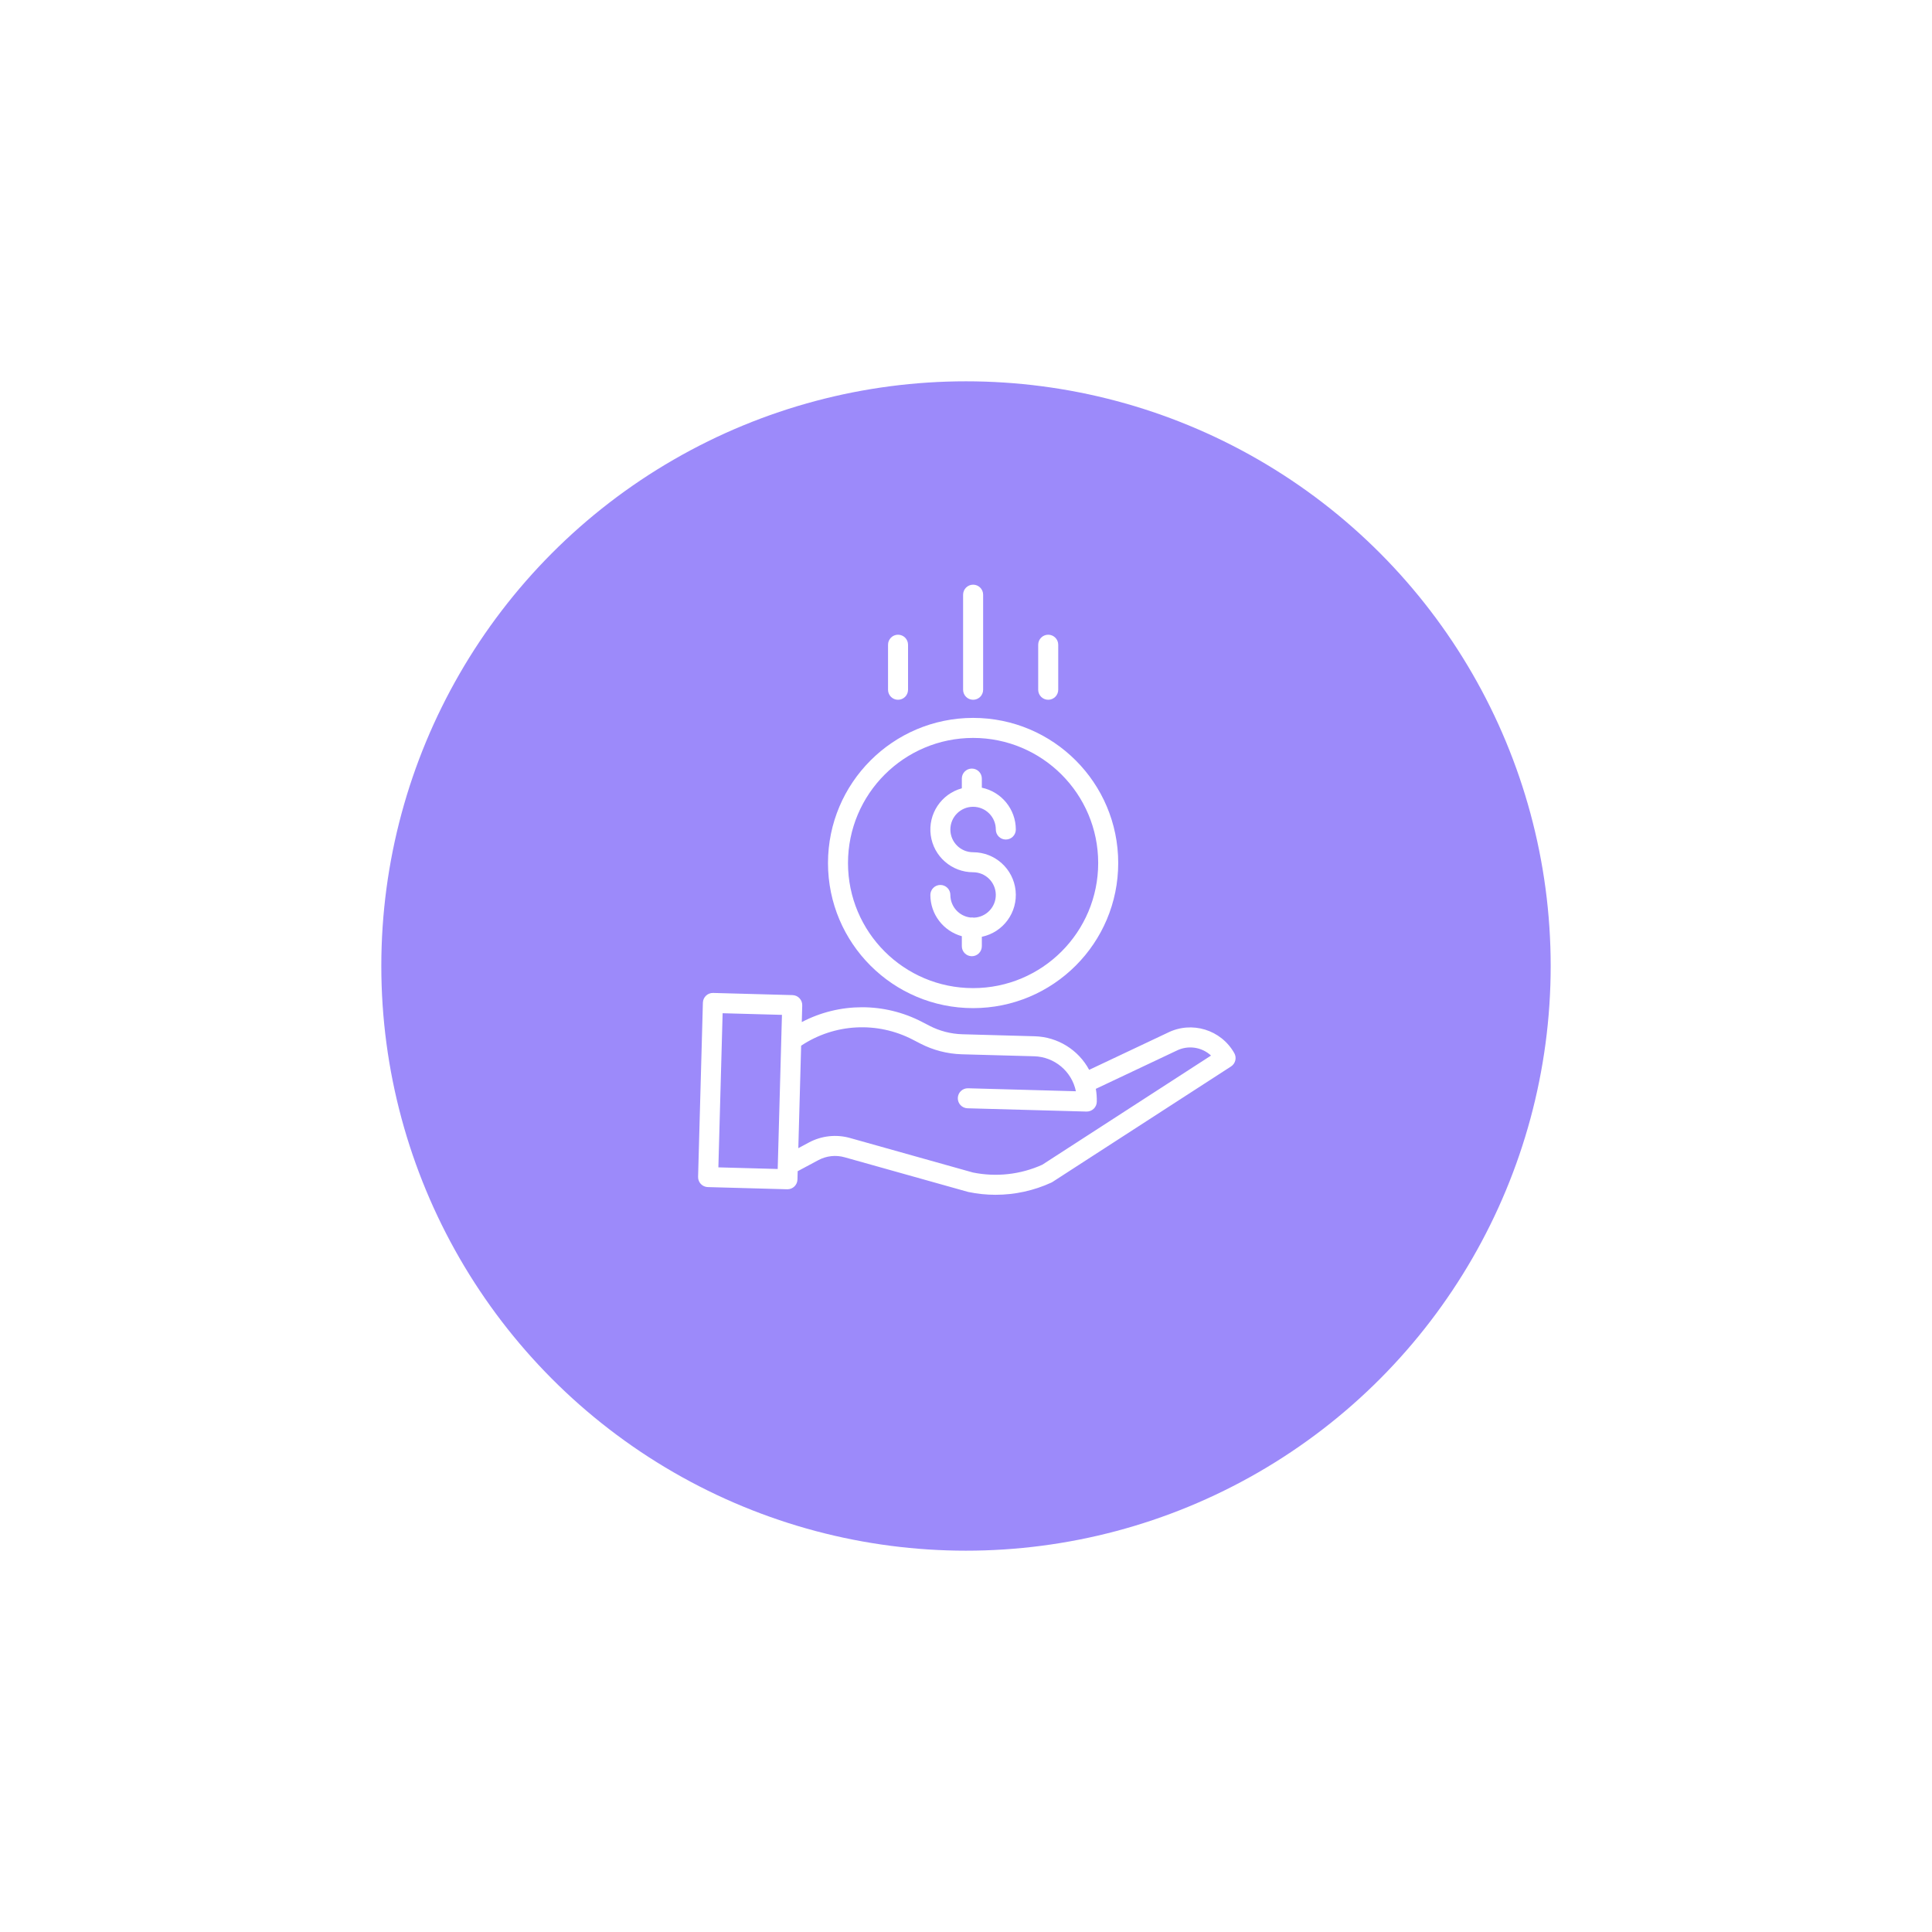 <svg width="76" height="76" viewBox="0 0 76 76" fill="none" xmlns="http://www.w3.org/2000/svg">
<g filter="url(#filter0_d_0_364)">
<circle cx="38" cy="35" r="23" fill="#9C8AFA"/>
</g>
<path d="M38.312 36.098C38.267 36.089 38.222 36.087 38.177 36.093C37.726 36.041 37.386 35.66 37.385 35.206C37.385 34.989 37.209 34.812 36.991 34.812C36.774 34.812 36.598 34.989 36.598 35.206C36.599 35.964 37.106 36.627 37.836 36.828V37.221C37.836 37.439 38.012 37.615 38.23 37.615C38.447 37.615 38.623 37.439 38.623 37.221V36.851C39.466 36.675 40.039 35.89 39.951 35.033C39.862 34.176 39.14 33.525 38.279 33.525C37.785 33.525 37.385 33.125 37.385 32.631C37.385 32.138 37.785 31.737 38.279 31.737C38.773 31.737 39.173 32.138 39.173 32.631C39.173 32.849 39.349 33.025 39.566 33.025C39.784 33.025 39.96 32.849 39.96 32.631C39.959 31.836 39.402 31.15 38.623 30.986V30.627C38.623 30.41 38.447 30.234 38.23 30.234C38.012 30.234 37.836 30.41 37.836 30.627V31.01C37.024 31.232 36.501 32.02 36.613 32.855C36.725 33.689 37.437 34.312 38.279 34.312C38.766 34.312 39.163 34.702 39.172 35.189C39.181 35.676 38.798 36.08 38.312 36.098Z" fill="white"/>
<path d="M32.571 33.949C32.571 37.102 35.127 39.657 38.279 39.657C41.432 39.657 43.988 37.102 43.988 33.949C43.988 30.796 41.432 28.24 38.279 28.24C35.128 28.244 32.574 30.798 32.571 33.949ZM38.279 29.028C40.997 29.028 43.2 31.231 43.2 33.949C43.2 36.667 40.997 38.87 38.279 38.87C35.561 38.87 33.358 36.667 33.358 33.949C33.361 31.232 35.563 29.031 38.279 29.028Z" fill="white"/>
<path d="M45.928 40.628L42.845 42.085C42.419 41.293 41.602 40.789 40.703 40.764L37.856 40.685C37.406 40.672 36.963 40.558 36.563 40.351L36.273 40.201C34.79 39.428 33.022 39.43 31.54 40.206L31.558 39.55C31.564 39.333 31.393 39.151 31.176 39.145L28.054 39.06C27.837 39.054 27.656 39.225 27.65 39.442L27.461 46.293C27.455 46.51 27.626 46.691 27.844 46.697L30.965 46.783H30.976C31.19 46.783 31.364 46.613 31.37 46.4L31.379 46.072L32.19 45.638C32.508 45.467 32.88 45.426 33.228 45.525L38.071 46.884C38.079 46.886 38.088 46.888 38.096 46.89C38.447 46.963 38.803 47 39.161 47C39.918 47 40.667 46.837 41.355 46.521C41.372 46.513 41.388 46.504 41.404 46.494L48.425 41.952C48.6 41.839 48.657 41.609 48.554 41.428C48.033 40.503 46.877 40.151 45.928 40.628ZM28.259 45.921L28.426 39.858L30.76 39.922L30.593 45.985L28.259 45.921ZM41 45.818C40.145 46.204 39.19 46.31 38.271 46.123L33.441 44.767C32.898 44.613 32.316 44.677 31.818 44.944L31.404 45.166L31.515 41.135C32.828 40.261 34.512 40.172 35.911 40.9L36.201 41.05C36.707 41.312 37.265 41.456 37.835 41.473L40.682 41.551C41.481 41.574 42.161 42.143 42.323 42.927L38.082 42.81C37.865 42.804 37.684 42.975 37.678 43.192C37.672 43.41 37.843 43.591 38.061 43.597L42.74 43.726H42.751C42.965 43.725 43.139 43.556 43.145 43.343C43.149 43.172 43.137 43 43.107 42.832L46.27 41.337C46.273 41.336 46.276 41.334 46.279 41.333C46.727 41.106 47.27 41.182 47.639 41.523L41 45.818Z" fill="white"/>
<path d="M38.674 27.134V23.394C38.674 23.176 38.498 23 38.28 23C38.063 23 37.886 23.176 37.886 23.394V27.134C37.886 27.351 38.063 27.527 38.28 27.527C38.498 27.527 38.674 27.351 38.674 27.134Z" fill="white"/>
<path d="M41.628 27.134V25.362C41.628 25.145 41.451 24.968 41.234 24.968C41.017 24.968 40.84 25.145 40.84 25.362V27.134C40.84 27.351 41.017 27.527 41.234 27.527C41.451 27.527 41.628 27.351 41.628 27.134Z" fill="white"/>
<path d="M35.72 27.134V25.362C35.72 25.145 35.544 24.968 35.326 24.968C35.109 24.968 34.933 25.145 34.933 25.362V27.134C34.933 27.351 35.109 27.527 35.326 27.527C35.544 27.527 35.72 27.351 35.72 27.134Z" fill="white"/>
<defs>
<filter id="filter0_d_0_364" x="0" y="0" width="76" height="76" filterUnits="userSpaceOnUse" color-interpolation-filters="sRGB">
<feFlood flood-opacity="0" result="BackgroundImageFix"/>
<feColorMatrix in="SourceAlpha" type="matrix" values="0 0 0 0 0 0 0 0 0 0 0 0 0 0 0 0 0 0 127 0" result="hardAlpha"/>
<feOffset dy="3"/>
<feGaussianBlur stdDeviation="7.5"/>
<feComposite in2="hardAlpha" operator="out"/>
<feColorMatrix type="matrix" values="0 0 0 0 0.129 0 0 0 0 0.176 0 0 0 0 0.333 0 0 0 0.15 0"/>
<feBlend mode="normal" in2="BackgroundImageFix" result="effect1_dropShadow_0_364"/>
<feBlend mode="normal" in="SourceGraphic" in2="effect1_dropShadow_0_364" result="shape"/>
</filter>
</defs>
</svg>

